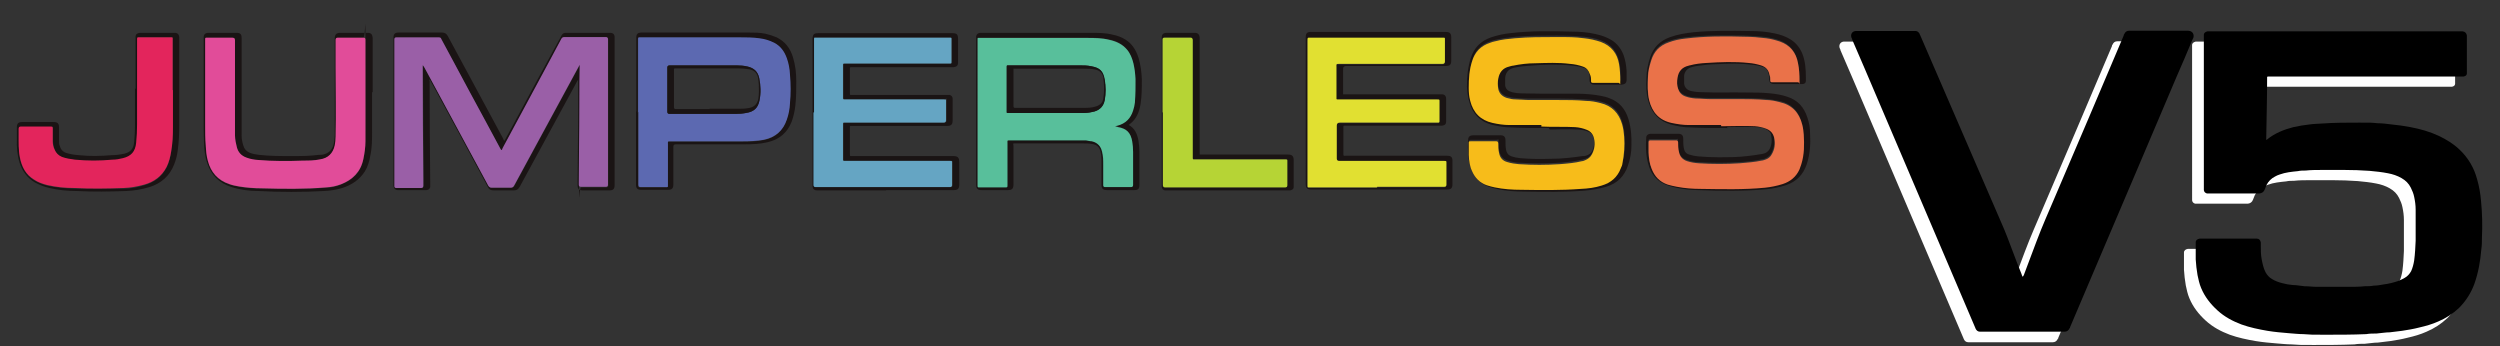 <?xml version="1.0" encoding="UTF-8"?>
<svg id="Layer_1" xmlns="http://www.w3.org/2000/svg" version="1.1" viewBox="0 0 829.8 115">
  <rect x="0" y="0" width="829.8" height="115" fill="#333333" stroke="none"/>
  <!-- Generator: Adobe Illustrator 29.1.0, SVG Export Plug-In . SVG Version: 2.1.0 Build 142)  -->
  <defs>
    <style>
      .st0 {
        fill: #65a5c3;
      }

      .st1 {
        fill: #b6d435;
      }

      .st2 {
        fill: #58bf9b;
      }

      .st3 {
        fill: #e1e031;
      }

      .st4 {
        fill: #1a1414;
      }

      .st5 {
        fill: #e3255c;
      }

      .st6 {
        fill: #fff;
      }

      .st7 {
        fill: #f7bc1a;
      }

      .st8 {
        fill: #e14c99;
      }

      .st9 {
        fill: #9a5fa7;
      }

      .st10 {
        fill: #ea7249;
      }

      .st11 {
        fill: #5c69b1;
      }
    </style>
  </defs>
  <g id="Layer_11" data-name="Layer_1">
    <g id="uuid-bc62aa1c-3fce-46de-9438-52344a33b987">
      <g>
        <g id="uuid-bc62aa1c-3fce-46de-9438-52344a33b987-2">
          <g>
            <path class="st6" d="M748.6,28.9v.6c0,6.7-.2,13.5-.3,20.3.2,0,.3,0,.4-.2,2.5-2,5.5-3.2,8.6-4,1.8-.4,3.6-.7,5.4-.9,1.4-.2,2.7-.2,4.1-.3,4.1-.3,8.2-.3,12.4-.3s4,0,6,.2c1.6,0,3.1.2,4.7.4,2.1.2,4.2.5,6.3.9,3.2.6,6.4,1.5,9.4,2.9,2.5,1.2,4.8,2.6,6.8,4.5,2.9,2.7,4.9,6.1,5.9,9.9.7,2.4,1.1,4.8,1.3,7.2.4,4.1.5,8.1.3,12.2,0,1.3,0,2.5-.2,3.8-.3,3.9-1,7.8-2.3,11.5-1.1,3-2.8,5.7-5.1,8-2,1.9-4.3,3.4-6.9,4.5-2,.9-4.1,1.5-6.3,2-1.9.5-3.8.8-5.7,1.1-1.4.2-2.7.3-4.1.5-1.5,0-2.9.3-4.4.4-1.1,0-2.3,0-3.4.2-4.5.2-9.1.2-13.6.2s-4.8,0-7.3-.2c-1.6,0-3.2-.2-4.7-.3-2.4-.2-4.8-.4-7.2-.8-2.9-.5-5.8-1.1-8.6-2.1-2.9-1.1-5.6-2.5-8-4.7-2.3-2.1-4.2-4.5-5.4-7.4-.6-1.4-.9-2.9-1.2-4.3-.3-1.7-.5-3.5-.6-5.2,0-1.6,0-3.2,0-4.8v-.9c0-.7.6-1.1,1.3-1.2h19c.7,0,1.2.5,1.3,1.3,0,.3,0,.7,0,1,0,1.5,0,3.1.3,4.6s.6,3,1.3,4.3c.5.9,1.2,1.7,2.1,2.2,1.1.7,2.3,1.1,3.5,1.4,1.1.3,2.2.5,3.4.6,1.3,0,2.6.3,3.9.4,1.4,0,2.7.2,4.1.2h10.7c1.7,0,3.5,0,5.2-.2,1,0,2,0,3-.2,1.1,0,2.2-.2,3.3-.4,1.6-.2,3.2-.6,4.7-1.1.8-.3,1.6-.7,2.3-1.1.9-.5,1.6-1.3,2.1-2.2.5-1.1.8-2.3,1-3.5.3-2.2.4-4.4.5-6.6v-5.3c0-1.7,0-3.3,0-5,0-1.5-.2-2.9-.5-4.3-.2-1-.6-2-1.1-3-.7-1.4-1.7-2.4-3.1-3.2-1.4-.8-2.9-1.3-4.5-1.6-2-.4-4-.6-6.1-.8-2.8-.2-5.6-.3-8.4-.3h-7.3c-1.8,0-3.7,0-5.5.2-.9,0-1.7,0-2.6.2-2,.2-4.1.4-6,1.1-.6.2-1.1.4-1.6.7-1.2.6-2.2,1.6-2.8,2.8-.2.5-.4,1-.6,1.5-.3.8-.9,1.2-1.7,1.3h-16.4c-.4,0-.7,0-1.1,0-.6-.2-.9-.5-1-1.1,0-.3,0-.5,0-.8V15c0-.7.5-1,1.2-1.2h84.7c.8.1,1.3.6,1.4,1.4v11.7c0,.3,0,.6,0,.9,0,.6-.5.9-1.1,1h-64.9Z"/>
            <path class="st6" d="M667.6,95.2c.2-.2.3-.5.4-.8,1.4-3.6,2.7-7.3,4.1-10.9,1.8-4.8,3.9-9.5,5.9-14.2,7.7-18,15.4-36,23-54,0-.2,0-.3.2-.5.3-.7.8-1.1,1.6-1.1h19.2c.3,0,.7,0,1,.1.8.2,1.3,1,1.2,1.8,0,.4-.2.7-.4,1.1-1.7,4.1-3.5,8.3-5.3,12.4-8.8,20.8-17.7,41.6-26.5,62.3-2.9,6.9-5.9,13.8-8.8,20.7,0,0,0,.3-.2.4-.3.7-.9,1.1-1.6,1.1h-28.1c-.7,0-1.2-.4-1.5-1.1,0-.2-.2-.4-.2-.5-12.2-28.6-24.4-57.2-36.6-85.8-1.4-3.2-2.7-6.3-4.1-9.5,0-.3-.2-.5-.3-.8-.3-1.1.3-2,1.4-2.1h20c.5,0,.9.4,1.2.8,0,.2.2.4.3.7,9,20.8,18,41.6,27,62.4,1.3,2.9,2.4,5.9,3.5,8.8,1,2.7,2,5.3,3.1,8,0,.2.2.5.3.8h.2Z"/>
          </g>
        </g>
        <path d="M752.5,25.5v.6c0,6.7-.2,13.5-.3,20.3.2,0,.3,0,.4-.2,2.5-2,5.5-3.2,8.6-4,1.8-.4,3.6-.7,5.4-.9,1.4-.2,2.7-.2,4.1-.3,4.1-.3,8.2-.3,12.4-.3s4,0,6,.2c1.6,0,3.1.2,4.7.4,2.1.2,4.2.5,6.3.9,3.2.6,6.4,1.5,9.4,2.9,2.5,1.2,4.8,2.6,6.8,4.5,2.9,2.7,4.9,6.1,5.9,9.9.7,2.4,1.1,4.8,1.3,7.2.4,4.1.5,8.1.3,12.2,0,1.3,0,2.5-.2,3.8-.3,3.9-1,7.8-2.3,11.5-1.1,3-2.8,5.7-5.1,8-2,1.9-4.3,3.4-6.9,4.5-2,.9-4.1,1.5-6.3,2-1.9.5-3.8.8-5.7,1.1-1.4.2-2.7.3-4.1.5-1.5,0-2.9.3-4.4.4-1.1,0-2.3,0-3.4.2-4.5.2-9.1.2-13.6.2s-4.8,0-7.3-.2c-1.6,0-3.2-.2-4.7-.3-2.4-.2-4.8-.4-7.2-.8-2.9-.5-5.8-1.1-8.6-2.1-2.9-1.1-5.6-2.5-8-4.7-2.3-2.1-4.2-4.5-5.4-7.4-.6-1.4-.9-2.9-1.2-4.3-.3-1.7-.5-3.5-.6-5.2,0-1.6,0-3.2,0-4.8v-.9c0-.7.6-1.1,1.3-1.2h19c.7,0,1.2.5,1.3,1.3,0,.3,0,.7,0,1,0,1.5,0,3.1.3,4.6s.6,3,1.3,4.3c.5.9,1.2,1.7,2.1,2.2,1.1.7,2.3,1.1,3.5,1.4,1.1.3,2.2.5,3.4.6,1.3,0,2.6.3,3.9.4,1.4,0,2.7.2,4.1.2h10.7c1.7,0,3.5,0,5.2-.2,1,0,2,0,3-.2,1.1,0,2.2-.2,3.3-.4,1.6-.2,3.2-.6,4.7-1.1.8-.3,1.6-.7,2.3-1.1.9-.5,1.6-1.3,2.1-2.2.5-1.1.8-2.3,1-3.5.3-2.2.4-4.4.5-6.6v-5.3c0-1.7,0-3.3,0-5,0-1.5-.2-2.9-.5-4.3-.2-1-.6-2-1.1-3-.7-1.4-1.7-2.4-3.1-3.2-1.4-.8-2.9-1.3-4.5-1.6-2-.4-4-.6-6.1-.8-2.8-.2-5.6-.3-8.4-.3h-7.3c-1.8,0-3.7,0-5.5.2-.9,0-1.7,0-2.6.2-2,.2-4.1.4-6,1.1-.6.2-1.1.4-1.6.7-1.2.6-2.2,1.6-2.8,2.8-.2.5-.4,1-.6,1.5-.3.8-.9,1.2-1.7,1.3h-16.4c-.4,0-.7,0-1.1,0-.6-.2-.9-.5-1-1.1,0-.3,0-.5,0-.8V11.6c0-.7.5-1,1.2-1.2h84.7c.8.1,1.3.6,1.4,1.4v11.7c0,.3,0,.6,0,.9,0,.6-.5.9-1.1,1h-64.9Z"/>
        <path d="M671.5,91.7c.2-.2.3-.5.4-.8,1.4-3.6,2.7-7.3,4.1-10.9,1.8-4.8,3.9-9.5,5.9-14.2,7.7-18,15.4-36,23-54,0-.2,0-.3.2-.5.3-.7.8-1.1,1.6-1.1h19.2c.3,0,.7,0,1,.1.8.2,1.3,1,1.2,1.8,0,.4-.2.7-.4,1.1-1.7,4.1-3.5,8.3-5.3,12.4-8.8,20.8-17.7,41.6-26.5,62.3-2.9,6.9-5.9,13.8-8.8,20.7,0,0,0,.3-.2.4-.3.7-.9,1.1-1.6,1.1h-28.1c-.7,0-1.2-.4-1.5-1.1,0-.2-.2-.4-.2-.5-12.2-28.6-24.4-57.2-36.6-85.8-1.4-3.2-2.7-6.3-4.1-9.5,0-.3-.2-.5-.3-.8-.3-1.1.3-2,1.4-2.1h20c.5,0,.9.4,1.2.8,0,.2.2.4.3.7,9,20.8,18,41.6,27,62.4,1.3,2.9,2.4,5.9,3.5,8.8,1,2.7,2,5.3,3.1,8,0,.2.2.5.3.8h.2Z"/>
      </g>
    </g>
    <g id="uuid-85091f4c-c228-4d70-aa1b-5ec912b6d59d">
      <g>
        <path class="st4" d="M167.4,46.8c1-1.8,2-3.7,3-5.5,5.2-9.7,10.4-19.4,15.7-29,.1-.2.2-.4.3-.6.3-.5.7-.8,1.3-.8h14.8c1,0,1.5.5,1.5,1.4v48.9c0,16.1,0,.2,0,.3,0,1.2-.5,1.7-1.7,1.7h-8.7c-1.5,0-1.9-.4-1.9-1.9,0-8,.2-15.9.2-23.9v-10.9c-.2.2-.3.4-.4.6-6.3,11.6-12.7,23.3-19,34.9-.5.9-1.1,1.2-2,1.2h-6.6c-1,0-1.6-.3-2-1.2-6.2-11.6-12.5-23.2-18.8-34.8-.1-.3-.3-.5-.5-.9-.2.3,0,.5,0,.7,0,11.3.1,22.5.2,33.8v1.1c0,.7-.5,1.1-1.2,1.2h-9.5c-.9,0-1.4-.5-1.5-1.4V12.8c0-16.1,0-.2,0-.3,0-1.2.5-1.7,1.7-1.7h14.5c.8,0,1.4.4,1.8,1.1,6.1,11.4,12.3,22.7,18.4,34.1.1.3.2.6.5.8h0ZM192.4,21.5h.1v.5c0,4.5,0,9-.1,13.5,0,8.7-.2,17.4-.2,26s0,.7.7.7h8.3q.7,0,.7-.7V13.2q0-.7-.7-.7h-13.8c-.5,0-.7.1-1,.6-1,2-2.1,4-3.2,6-5.4,10.1-10.9,20.2-16.3,30.3-.1.2-.2.5-.4.6-.1-.2-.2-.4-.4-.6-3.4-6.2-6.7-12.4-10.1-18.7-3.1-5.8-6.3-11.6-9.4-17.5-.2-.4-.4-.6-.8-.6h-14.2q-.6,0-.6.6v48.6q0,.6.6.6h8.3q.7,0,.7-.8v-2.4c0-12.3-.2-24.5-.2-36.8v-.7h.1c.3.6.6,1.2,1,1.7,6.9,12.8,13.8,25.6,20.7,38.3.3.5.5.6,1.1.6h6.2c.7,0,1-.2,1.3-.8,7-13,14.1-25.9,21.1-38.9.2-.4.4-.7.6-1.1h-.1Z"/>
        <path class="st4" d="M573.5,42.5c-5.1,0-8.8,0-12.4-.2-2.2,0-4.4-.4-6.6-1-3.7-1.1-6-3.5-7.2-7.1-.9-2.8-1-5.7-.8-8.5,0-2.2.5-4.4,1.2-6.6,1.1-3.4,3.3-5.6,6.7-6.8,2.5-.9,5.1-1.3,7.7-1.6,6.2-.6,12.5-.5,18.8-.4,2.8,0,5.5.2,8.2.8,1.9.4,3.7,1,5.4,2.1,1.8,1.2,3,2.8,3.8,4.8.9,2.4,1.1,5,1.1,7.6v1.3c0,.6-.5,1-1.1,1h-9.5c-1,0-1.5-.5-1.6-1.5,0-.6,0-1.2-.2-1.9-.2-1.2-.8-2-2-2.3-1.1-.4-2.3-.6-3.5-.7-3.9-.5-7.8-.4-11.6-.2-2.2,0-4.5.3-6.7.6-.7.1-1.4.3-2.1.5-1.2.5-1.9,1.4-2.1,2.6,0,.9,0,1.9,0,2.8.2,1.3,1,2.1,2.3,2.4s2.6.4,3.9.4c4.7.2,9.5,0,14.2.1,2.8,0,5.6,0,8.4.3,1.8.2,3.7.5,5.4,1.1,3.5,1.1,5.6,3.5,6.7,6.9.6,1.7.9,3.5.9,5.3.2,3.4,0,6.8-1.1,10.2-1.2,3.5-3.4,5.8-7,7-2,.6-4.1,1.1-6.3,1.3-7.5.7-15.1.6-22.7.3-2.5,0-5-.3-7.4-.8-1.7-.4-3.4-.8-5-1.8-2-1.3-3.3-3.1-4-5.4-1-3-1.1-6.2-.9-9.3,0-.9.6-1.4,1.6-1.4h9c1.2,0,1.7.5,1.7,1.7s0,2.1.2,3.1c.2,1.1.7,1.8,1.8,2.1.9.3,1.9.5,2.9.6,2.3.2,4.7.3,7,.3s6.3,0,9.4-.4c1.6-.2,3.3-.4,4.9-.7,1.8-.3,2.6-1.4,3-3.1.2-.9.2-1.9,0-2.9,0-1-.7-1.6-1.5-2.1-1.1-.6-2.3-.8-3.5-.8-3.7-.2-7.4,0-9.7,0h0l.3.4ZM571.2,41.5c3.7,0,7.4,0,11.2,0,1.4,0,2.7.3,3.9.9,1.3.6,2.2,1.5,2.5,3,.4,1.9,0,3.7-.8,5.4-.4.8-1.1,1.3-1.9,1.7s-.9.3-1.4.4c-2.4.5-4.9.8-7.3.9-4.6.3-9.1.3-13.7,0-1.3,0-2.6-.3-3.8-.7-1.5-.5-2.4-1.5-2.7-3-.2-1.1-.3-2.2-.3-3.3s0-.6-.6-.6h-8.6q-.6,0-.6.6v3.4c0,1.8.3,3.6,1,5.4,1,2.6,2.8,4.4,5.4,5.3,1,.3,2,.5,3,.7,2.6.4,5.2.6,7.9.7,7.1,0,14.3.3,21.4-.4,2-.2,3.9-.5,5.8-1.2,2.6-.8,4.5-2.4,5.6-4.9.2-.5.5-1.1.6-1.7,1-3.2,1-6.5.8-9.8,0-1.1-.2-2.2-.5-3.3-1-4-3.4-6.6-7.5-7.5-1.5-.3-3-.5-4.5-.7-3.1-.2-6.3-.3-9.4-.3h-9.3c-1.6,0-3.1,0-4.7-.2-1.1,0-2.3-.2-3.4-.7-1.2-.5-2-1.3-2.4-2.5s-.4-2.4-.2-3.6c.3-2.2,1.5-3.6,3.7-4.1,0,0,.3,0,.4-.1,1.8-.4,3.6-.6,5.5-.8,4.7-.3,9.3-.5,14,0,1.4.2,2.7.4,4.1.8,1.5.5,2.4,1.5,2.8,3,0,.7.3,1.4.3,2.1s0,.5.5.5h8.7c.4,0,.5-.1.5-.5,0-1.9,0-3.9-.5-5.8-.7-3.5-2.6-5.9-6-7.2-1.5-.5-3-.9-4.6-1.1-2.4-.3-4.8-.4-7.2-.5-6.5-.1-13-.2-19.5.6-1.9.2-3.8.6-5.7,1.3-2.9,1-4.8,3-5.7,5.9-.6,1.8-.9,3.7-1.1,5.6-.2,2.6-.2,5.2.4,7.7,1,4,3.3,6.5,7.4,7.5,1.9.4,3.8.6,5.7.7,3.5.2,7.1,0,10.7,0h0v.2Z"/>
        <path class="st4" d="M514.1,42.5c-5.2,0-8.9,0-12.5-.2-2.2,0-4.3-.4-6.5-.9-3.9-1.1-6.3-3.6-7.4-7.5-.5-1.7-.7-3.4-.8-5.1,0-3.3.3-6.5,1.3-9.6,1.1-3.4,3.3-5.6,6.7-6.8,2.1-.7,4.3-1.2,6.5-1.4,6.7-.8,13.5-.7,20.3-.5,2.6,0,5.3.2,7.9.8,1.9.4,3.6,1,5.3,2,1.9,1.2,3.2,2.9,4,5,.6,1.7.9,3.5,1,5.3v2.9c0,1-.5,1.5-1.6,1.6h-8.6c-2.7,0-.2,0-.4,0-1.2,0-1.7-.5-1.7-1.6s0-1.1,0-1.6c-.2-1.2-.8-2.1-2-2.4-1.2-.4-2.4-.6-3.6-.7-4.7-.5-9.4-.4-14.1,0-1.8.1-3.6.3-5.4.7-1.6.4-2.7,1.3-2.9,3.3v2.6c.2,1.3,1.1,1.9,2.3,2.2,1.2.3,2.4.4,3.6.4,2.4,0,4.7.1,7.1.1h10.7c2.7,0,5.4.2,8,.7,1,.2,2,.4,2.9.8,3.3,1.2,5.3,3.6,6.3,6.9.9,2.9,1.1,5.9,1,9,0,2.1-.4,4.2-1.1,6.3-1.2,3.7-3.6,6.1-7.3,7.2-2.4.7-4.9,1.1-7.4,1.3-6.5.5-13,.4-19.6.3-3,0-6-.2-8.9-.8-1-.2-2-.5-3-.8-3.2-1.1-5.1-3.4-6.1-6.6-.9-2.9-1-5.9-.8-8.9,0-1.2.6-1.6,1.8-1.6h8.9c1.2,0,1.7.5,1.7,1.7s0,2.1.2,3.2c.2,1,.7,1.7,1.8,2.1.9.3,1.9.5,2.9.6,3.4.3,6.9.3,10.4.2,3.5,0,6.9-.4,10.3-.9.2,0,.4,0,.6,0,1.8-.4,2.6-1.1,3.1-3.2.2-1,.2-2,0-2.9-.2-.8-.7-1.4-1.4-1.8-1.2-.6-2.4-.8-3.7-.9-3.7-.2-7.4,0-9.5,0h0l-.2-.3ZM511.7,41.5c3.7,0,7.5,0,11.2.2,1.4,0,2.7.3,3.9.9,1.3.6,2.1,1.5,2.4,2.9.3,1.8,0,3.6-.7,5.2-.5,1-1.3,1.7-2.3,2-.3,0-.7.2-1,.3-2.4.5-4.9.8-7.4,1-4.5.3-9,.3-13.5,0-1.3,0-2.6-.3-3.9-.7-1.5-.5-2.3-1.4-2.7-2.9-.3-1.1-.3-2.2-.3-3.4s0-.6-.6-.6h-8.6q-.6,0-.6.6v3.9c0,1.8.4,3.7,1.1,5.4,1,2.2,2.6,3.8,4.9,4.7.8.3,1.7.5,2.6.7,2.9.6,5.9.7,8.8.8,6.6.2,13.2.3,19.8-.3,2.3-.2,4.6-.5,6.9-1.1,3.1-.9,5.3-2.8,6.4-5.8.2-.5.3-1,.5-1.5.8-2.9.8-5.9.6-8.9,0-1.4-.3-2.8-.7-4.2-1-3.7-3.4-6.1-7.2-7-1.5-.4-3.1-.6-4.7-.7-3.1-.2-6.3-.3-9.4-.3h-9.5c-1.5,0-3,0-4.5-.2-1,0-2-.2-3-.5-1.5-.5-2.4-1.5-2.8-3-.3-1.1-.3-2.2,0-3.4.3-2.1,1.5-3.4,3.6-4,.4-.1.8-.2,1.3-.3,2.4-.5,4.8-.7,7.3-.8,3.9-.2,7.7-.3,11.6.2,1.5.2,2.9.4,4.3.9,1.2.4,2,1.3,2.3,2.5.2.8.3,1.5.4,2.3,0,.4,0,.6.6.6h8.5q.6,0,.6-.6c0-1.9,0-3.7-.4-5.6-.7-3.6-2.6-6.1-6.1-7.4-1.8-.7-3.6-1-5.5-1.2-3.1-.3-6.2-.4-9.3-.4-4.5,0-9.1,0-13.6.4-2.2.2-4.4.5-6.6,1-.6.1-1.1.3-1.7.5-3.1,1-5.1,3.1-6,6.2-.9,2.9-1.1,5.8-1.1,8.7s0,3,.5,4.4c1,3.9,3.4,6.4,7.4,7.3,1.9.4,3.7.6,5.6.7,3.6.2,7.1,0,10.7,0h0v.4Z"/>
        <path class="st4" d="M294.1,63.2h-22.8c-1.1,0-1.6-.5-1.6-1.6V13c0-1.8.7-2,2-2h44.3c1.6,0,2,.4,2,2v7.8c0,1-.5,1.4-1.5,1.5h-33.5c-1,0-.9-.1-.9.9v7.6c0,.8-.1.7.7.7h32.4c.6.2.9.5,1,1.1v7.3c0,1.4-.4,1.9-1.9,1.9h-31.6c-.7,0-.6,0-.6.6v8.7c0,.8,0,.7.7.7h33.5c1.6,0,2.1.4,2.1,2.1v7.4c0,1.3-.5,1.8-1.8,1.8h-22.5ZM270.2,37.3v24.1q0,.7.7.7h44.6q.7,0,.7-.7v-7.1c0-1,0-.9-.9-.9h-34.9c-.4,0-.5,0-.4-.5v-11.1c0-1.3-.1-1.1,1.1-1.1h32.3q.8,0,.8-.8v-6c0-2,.1-.9-.9-.9h-32.9c-.2,0-.4,0-.4-.4v-10.5c0-1.1-.1-1,1-1h34.1c1,0,.9,0,.9-.8v-6.9c0-1,.1-.9-.9-.9h-44.2c-.3,0-.5.1-.5.4v24.4h-.2Z"/>
        <path class="st4" d="M446,31.3h32.6c.9,0,1.4.6,1.4,1.5v7.5c0,.9-.4,1.3-1.3,1.4h-32.1c-.8,0-.7,0-.7.7v8.6c0,.8,0,.7.7.7h33.9c1.1,0,1.6.5,1.6,1.6v7.8c0,1.4-.5,1.8-1.8,1.8h-45.1c-1.3,0-1.8-.5-1.8-1.7V12.3c0-1.3.5-1.7,1.7-1.7h44.8c1.3,0,1.8.5,1.8,1.8v7.6c0,1.5-.4,1.9-1.9,1.9h-33c-.6,0-1,.3-1,.9v7.8c0,.1,0,.3,0,.5h0v.2ZM457,62.2h22.3q.7,0,.7-.7v-7c0-1.1,0-.9-1-.9h-34.6c-.9,0-.8,0-.8-.8v-10.9c0-1.1,0-1,1-1h32.3c.8,0,.8,0,.8-.8v-6c0-1,0-.9-.9-.9h-32.9c-.2,0-.4,0-.4-.3v-10.4c0-1.2-.2-1.1,1.1-1.1h34.1q.8,0,.8-.8v-7c0-1,0-.9-.9-.9h-43.7c-1.1,0-1-.1-1,1v48.2c0,.4.2.5.5.5h22.5v-.2Z"/>
        <path class="st4" d="M123.5,30.5v13.3c0,2.6,0,5.3-.6,7.9-.3,1.8-.8,3.6-1.8,5.2-1.8,2.8-4.4,4.5-7.5,5.5-2,.6-4,.9-6,1-7.3.4-14.5.4-21.8,0-3.1,0-6.2-.4-9.2-1.4-3.9-1.3-6.5-3.9-7.8-7.8-.8-2.3-1-4.6-1.1-7-.1-2.6-.1-5.2-.1-7.8V12.5c0-1.1.5-1.6,1.7-1.6h9.1c1.4,0,1.8.4,1.8,1.8v32.3c0,1.1.2,2.1.5,3.1.3,1.2,1,2.1,2.2,2.6,1,.4,2.1.6,3.1.7,3.5.4,7,.4,10.6.4s6.1,0,9.2-.4c.7,0,1.4,0,2.1-.3,1.5-.5,2.4-1.6,2.8-3.1.3-1,.3-2.1.4-3.1V13.4c0-8.4,0-.3,0-.5,0-1.7.7-2,2-2h9c1,0,1.5.5,1.6,1.6v18.1h-.2ZM68.1,30.8v10.6c0,2.3,0,4.7.2,7,.1,1.7.3,3.4.7,5.1,1,3.8,3.3,6.5,7.1,7.7,1.1.4,2.2.6,3.3.8,2.5.4,5,.6,7.5.6,7.2.2,14.3.3,21.4-.3,1.7,0,3.3-.4,4.8-1,4-1.5,6.7-4.2,7.5-8.4.4-2,.7-3.9.7-5.9.1-11.3,0-22.5,0-33.8s0-.6-.7-.6h-8.5q-.7,0-.7.7v32.1c0,1-.1,2-.3,3-.6,2.7-2.2,4.2-4.9,4.6-1.9.3-3.7.4-5.6.4-5,.2-9.9.3-14.9-.2-1.3,0-2.7-.4-3.9-.8-1.7-.6-2.7-1.8-3.2-3.5-.3-1.3-.5-2.5-.6-3.8V13.5c0-1,0-.9-.9-.9h-8.1c-.9,0-.9-.1-.9.8v17.5h0Z"/>
        <path class="st4" d="M374.5,41.4c2.3,1.2,3,3.2,3.4,5.4.2,1.2.3,2.5.3,3.7v10.9c0,1.3-.5,1.7-1.7,1.7h-9.1c-1.3,0-1.8-.5-1.8-1.8v-8.4c0-.8-.1-1.7-.3-2.5-.3-1.5-1.2-2.4-2.8-2.6-1-.2-2.1-.2-3.1-.2h-23c-.2.3,0,.6,0,.8v12.8c0,1.4-.5,1.9-1.8,1.9h-8.9c-1.2,0-1.7-.5-1.7-1.7V12c.2-.7.6-1,1.3-1.1h36.7c2.5,0,4.9,0,7.3.6,1.5.3,2.9.8,4.2,1.6,2.3,1.4,3.6,3.6,4.4,6.1.7,2.3,1,4.7,1.1,7.1,0,2.7,0,5.4-.4,8.1-.3,1.9-.8,3.6-2,5.2-.5.7-1.2,1.3-2,1.9h-.1ZM370,42h0c.3,0,.6-.3.9-.4,2.6-.8,4.3-2.5,5.1-5,.3-.9.5-1.8.6-2.7.3-2.6.3-5.2.2-7.8,0-1.7-.3-3.5-.7-5.2-.4-1.6-1-3.2-2.1-4.5-1.5-1.9-3.6-2.9-6-3.3-2.4-.5-4.8-.6-7.2-.6h-35.5c-1,0-.9-.1-.9.9v48.2c0,.4.1.5.5.5h8.9c.3,0,.5,0,.5-.5v-14.2c0-.9-.1-.9.8-.9h25.3c.6,0,1.3,0,1.9.3,1.9.4,3,1.5,3.4,3.4.4,1.5.4,3,.4,4.5v6.7q0,.6.6.6h8.6q.7,0,.7-.7v-10.9c0-1.2,0-2.4-.3-3.6-.5-2.9-1.8-4.2-4.7-4.7-.4,0-.7,0-1.1-.2h.1Z"/>
        <path class="st4" d="M45,29.5V12.2c0-.8.5-1.2,1.4-1.3h11.6c.9,0,1.4.5,1.5,1.4v28.9c0,2.9-.1,5.8-.5,8.7-.2,1.6-.6,3.2-1.2,4.7-1.5,3.8-4.3,6.3-8.2,7.5-2.6.8-5.2,1.2-7.8,1.3-5.4.2-10.8.3-16.3,0-3,0-6.1-.3-9.1-1-1.7-.4-3.3-1-4.9-1.9-2.5-1.5-4.1-3.7-5-6.5-.8-2.6-1-5.2-.9-7.8v-4c0-1.2.5-1.7,1.8-1.7h10.4c1.3,0,1.8.5,1.8,1.8s0,3.2,0,4.7c0,.4,0,.9.2,1.3.3,1.2,1,2.1,2.3,2.5s2.7.6,4.1.7c3.6.4,7.3.3,10.9,0,1.4,0,2.8-.2,4.2-.5,2-.5,3-1.6,3.2-3.6.2-1.8.3-3.7.3-5.5v-12.5h.1ZM57.4,29.9h0V12.8c0-.2,0-.4-.3-.4h-10.6c-1,0-.9-.1-.9.9v28.2c0,2,0,4.1-.3,6.1-.3,2.9-1.6,4.4-4.4,5.1-1.1.3-2.3.5-3.5.5-4.1.3-8.2.3-12.4,0-1.5-.2-2.9-.4-4.3-.9-1.2-.4-2.1-1.3-2.5-2.5-.4-.9-.5-1.8-.6-2.7,0-1.4,0-2.9,0-4.3s0-.6-.5-.6H6.9q-.7,0-.7.7v2c0,2.5,0,5,.4,7.5.6,3.1,2,5.7,4.7,7.4,1.3.8,2.8,1.4,4.3,1.8,3,.7,6.1.9,9.1,1,5.5,0,10.9,0,16.4,0,2.3,0,4.5-.4,6.7-1.1,3.3-.9,5.9-2.8,7.5-5.9.8-1.6,1.2-3.3,1.5-5.1.4-2.7.6-5.5.6-8.2v-12.2h0Z"/>
        <path class="st4" d="M211.2,37V12.4c0-1.1.5-1.5,1.5-1.6h35.7c1.9,0,3.8,0,5.7.4,1.3.3,2.5.7,3.7,1.2,2.8,1.4,4.5,3.6,5.4,6.6.8,2.6,1.1,5.2,1.1,7.9s0,5.4-.3,8.1c-.2,1.8-.6,3.6-1.2,5.3-1.4,3.7-4.1,6-8,6.9-2.5.6-5,.7-7.5.7h-23c-.6,0-.8.3-.8.8v12.6c0,1.2-.5,1.7-1.7,1.7h-8.9c-1.4,0-1.8-.5-1.8-1.8v-24.4h0v.2ZM211.8,37.3v24.1c0,.7,0,.8.7.8h8.6c.4,0,.5-.2.5-.5v-13.7c0-1.1-.1-1,.9-1h24c2.3,0,4.6,0,6.9-.5,3.9-.7,6.4-3,7.7-6.8.6-1.7.8-3.4,1-5.2.3-3.3.3-6.6,0-9.8-.1-1.8-.4-3.5-1-5.2-.8-2.2-2.1-4-4.2-5.2-1.6-.8-3.2-1.3-5-1.5-2.1-.2-4.1-.3-6.2-.3h-33.2c-.9,0-.8,0-.8.9v24h.1Z"/>
        <path class="st4" d="M397.9,51.3h29.6c1.4,0,1.9.5,1.9,1.9v8.9c0,.7-.6,1-1.2,1.1h-41.4c-.7,0-1.1-.5-1.2-1.2V12.9c0-16.1,0-.2,0-.4,0-1.1.5-1.6,1.7-1.6h9.2c1.1,0,1.6.5,1.7,1.6v38.8h-.3ZM385.9,37.3v24.1c0,.7,0,.8.7.8h39.9q.7,0,.7-.7v-7.8c0-.9,0-.8-.9-.8h-30c-.4,0-.6,0-.5-.5V13.7c0-12.7,0-.3,0-.5,0-.5-.2-.7-.7-.7h-8.7q-.6,0-.6.6v24.2h.1Z"/>
        <path class="st9" d="M192.4,21.5c-.2.4-.4.7-.6,1.1-7,13-14.1,25.9-21.1,38.9-.3.6-.6.8-1.3.8h-6.2c-.5,0-.8-.2-1.1-.6-6.9-12.8-13.8-25.6-20.7-38.3-.3-.6-.6-1.2-1-1.7h-.1v.7c0,12.3.1,24.5.2,36.8v2.4q0,.8-.7.8h-8.3q-.6,0-.6-.6V13q0-.6.6-.6h14.2c.5,0,.7.2.8.6,3.1,5.8,6.3,11.6,9.4,17.5,3.4,6.2,6.7,12.4,10.1,18.7.1.2.2.4.4.6.3,0,.3-.4.4-.6,5.4-10.1,10.9-20.2,16.3-30.3,1.1-2,2.1-4,3.2-6,.2-.4.5-.6,1-.6h13.8q.7,0,.7.7v48.3q0,.7-.7.7h-8.3q-.7,0-.7-.7c0-8.7.2-17.4.2-26s0-9,.1-13.5v-.4h-.1.1Z"/>
        <path class="st1" d="M385.9,37.3V13.1q0-.6.6-.6h8.7c.4,0,.6.2.7.7v38.6c0,12.7,0,.4,0,.6,0,.4.1.6.5.5h30c1,0,.9,0,.9.8v7.8q0,.7-.7.7h-39.9q-.7,0-.7-.8v-24.1h-.1Z"/>
        <path class="st10" d="M571.2,41.5c-3.6,0-7.1,0-10.7,0-1.9,0-3.8-.3-5.7-.7-4.1-.9-6.4-3.5-7.4-7.5-.6-2.5-.5-5.1-.4-7.7,0-1.9.5-3.7,1.1-5.6.9-2.9,2.8-4.9,5.7-5.9,1.8-.7,3.7-1.1,5.7-1.3,6.5-.8,13-.8,19.5-.6,2.4,0,4.8.2,7.2.5,1.6.2,3.1.6,4.6,1.1,3.4,1.2,5.4,3.7,6,7.2.4,1.9.5,3.9.5,5.8s0,.5-.5.5h-8.7c-.3,0-.5-.1-.5-.5,0-.7,0-1.4-.3-2.1-.3-1.5-1.2-2.5-2.8-3-1.3-.4-2.7-.7-4.1-.8-4.7-.5-9.3-.3-14,0-1.8.1-3.7.3-5.5.8,0,0-.3,0-.4.1-2.2.5-3.4,1.9-3.7,4.1-.2,1.2-.2,2.4.2,3.6s1.2,2.1,2.4,2.5c1.1.4,2.2.6,3.4.7,1.6,0,3.1.2,4.7.2h9.3c3.1,0,6.3,0,9.4.3,1.5,0,3,.3,4.5.7,4.1.9,6.5,3.5,7.5,7.5.3,1.1.4,2.2.5,3.3.2,3.3.2,6.6-.8,9.8-.2.6-.4,1.1-.6,1.7-1.1,2.5-3.1,4.1-5.6,4.9-1.9.6-3.9,1-5.8,1.2-7.1.7-14.3.5-21.4.4-2.6,0-5.3-.2-7.9-.7-1-.2-2-.4-3-.7-2.7-.9-4.4-2.7-5.4-5.3-.7-1.7-.9-3.5-1-5.4v-3.4q0-.6.6-.6h8.6q.5,0,.6.6c0,1.1,0,2.2.3,3.3.3,1.5,1.2,2.5,2.7,3,1.2.4,2.5.6,3.8.7,4.6.3,9.1.3,13.7,0,2.5-.2,4.9-.4,7.3-.9.5,0,.9-.3,1.4-.4.8-.3,1.5-.9,1.9-1.7,1-1.7,1.2-3.5.8-5.4-.3-1.4-1.1-2.4-2.5-3-1.2-.5-2.6-.8-3.9-.9-3.7-.2-7.4,0-11.2,0h0v-.2Z"/>
        <path class="st7" d="M511.7,41.5c-3.6,0-7.2,0-10.7,0-1.9,0-3.8-.3-5.6-.7-4-.9-6.4-3.4-7.4-7.3-.4-1.5-.5-2.9-.5-4.4,0-3,.2-5.9,1.1-8.7.9-3.1,2.9-5.2,6-6.2.5-.2,1.1-.4,1.7-.5,2.2-.6,4.4-.8,6.6-1,4.5-.4,9.1-.4,13.6-.4s6.2,0,9.3.4c1.9.2,3.7.6,5.5,1.2,3.5,1.3,5.5,3.8,6.1,7.4.3,1.8.4,3.7.4,5.6s0,.6-.6.6h-8.5c-.4,0-.6-.1-.6-.6,0-.8,0-1.6-.4-2.3-.4-1.2-1.1-2.1-2.3-2.5-1.4-.5-2.9-.8-4.3-.9-3.9-.5-7.7-.3-11.6-.2-2.4,0-4.9.3-7.3.8-.4,0-.8.2-1.3.3-2.1.5-3.2,1.9-3.6,4-.2,1.1-.2,2.2,0,3.4.3,1.5,1.3,2.5,2.8,3,1,.3,2,.5,3,.5,1.5,0,3,.2,4.5.2h9.5c3.1,0,6.3,0,9.4.3,1.6,0,3.1.3,4.7.7,3.8.9,6.1,3.3,7.2,7,.4,1.4.6,2.8.7,4.2.2,3,0,5.9-.6,8.9,0,.5-.3,1-.5,1.5-1.1,3-3.3,4.9-6.4,5.8-2.2.7-4.5,1-6.9,1.1-6.6.5-13.2.4-19.8.3-2.9,0-5.9-.2-8.8-.8-.9-.2-1.7-.4-2.6-.7-2.3-.8-3.9-2.4-4.9-4.7-.8-1.7-1-3.5-1.1-5.4v-3.9c0-.5,0-.6.6-.6h8.6q.5,0,.6.6c0,1.1,0,2.2.3,3.4.3,1.5,1.2,2.5,2.7,2.9,1.3.4,2.6.6,3.9.7,4.5.3,9,.3,13.5,0,2.5-.2,5-.4,7.4-1,.4,0,.7-.2,1-.3,1-.4,1.8-1,2.3-2,.9-1.7,1.1-3.4.7-5.2-.3-1.4-1.1-2.4-2.4-2.9-1.2-.5-2.5-.8-3.9-.9-3.7-.2-7.5,0-11.2-.2h0v-.4Z"/>
        <path class="st0" d="M270.2,37.3V12.9c0-.4.1-.5.5-.4h44.2c1,0,.9-.1.9.9v6.9c0,.9,0,.8-.9.8h-34.1c-1.1,0-1-.1-1,1v10.5c0,.2.1.4.4.4h32.9c1.1,0,.9,0,.9.9v6q0,.8-.8.8h-32.3c-1.2,0-1.1-.2-1.1,1.1v11.1c0,.3,0,.5.4.5h34.9c1,0,.9,0,.9.9v7.1q0,.7-.7.7h-44.6q-.7,0-.7-.7v-24.1h.2Z"/>
        <path class="st3" d="M457,62.2h-22.5c-.4,0-.5,0-.5-.5V13.5c0-1.1,0-1,1-1h43.7c1,0,.9-.1.9.9v7q0,.8-.8.8h-34.1c-1.3,0-1.1,0-1.1,1.1v10.4c0,.2,0,.3.4.3h32.9c1,0,.9,0,.9.9v6c0,.9,0,.8-.8.8h-32.3q-1,0-1,1v10.9q0,.8.8.8h34.6c1.1,0,1,0,1,.9v7q0,.7-.7.7h-22.3v.2Z"/>
        <path class="st8" d="M68.1,30.8V13.3c0-.9,0-.8.9-.8h8.1q.9,0,.9.9v31.6c0,1.3.3,2.6.6,3.8.4,1.7,1.5,2.9,3.2,3.5,1.3.5,2.6.7,3.9.8,5,.4,9.9.4,14.9.2,1.9,0,3.7,0,5.6-.4,2.7-.4,4.3-2,4.9-4.6.2-1,.3-2,.3-3,.2-7.7,0-15.3,0-23v-9.1q0-.7.7-.7h8.5q.7,0,.7.6v33.8c0,2-.3,4-.7,5.9-.9,4.3-3.6,6.9-7.5,8.4-1.6.6-3.2.9-4.8,1-7.1.6-14.3.5-21.4.3-2.5,0-5-.2-7.5-.6-1.1-.2-2.2-.4-3.3-.8-3.8-1.3-6.1-3.9-7.1-7.7-.5-1.7-.6-3.4-.7-5.1-.2-2.3-.2-4.6-.2-7v-10.6h0Z"/>
        <path class="st2" d="M370,42c.4,0,.7,0,1.1.2,2.9.5,4.2,1.9,4.7,4.7.2,1.2.3,2.4.3,3.6v10.9q0,.7-.7.7h-8.6q-.6,0-.6-.6v-6.7c0-1.5,0-3-.4-4.5-.4-1.8-1.6-3-3.4-3.4-.6,0-1.3-.2-1.9-.3h-25.3c-1,0-.8,0-.8.9v14.2c0,.4-.1.5-.5.5h-8.9c-.4,0-.5,0-.5-.5V13.5c0-1.1-.1-.9.9-.9h35.5c2.4,0,4.8,0,7.2.6,2.3.5,4.4,1.4,6,3.3,1.1,1.3,1.7,2.9,2.1,4.5.4,1.7.6,3.4.7,5.2,0,2.6,0,5.2-.2,7.8-.1.9-.3,1.8-.6,2.7-.8,2.6-2.5,4.3-5.1,5-.3,0-.6.2-.9.3h0c0,0-.1,0-.1,0ZM347.5,37.5h12.2c1.2,0,2.4-.2,3.5-.5,1.9-.5,3-1.8,3.4-3.7.5-2.3.4-4.6,0-6.9-.5-2.8-1.6-3.9-4.4-4.4-1.3-.3-2.7-.3-4.1-.3h-23.7c-.2,0-.3.1-.3.3v15c0,.3,0,.5.4.5h13Z"/>
        <path class="st5" d="M57.4,29.9v12.2c0,2.8-.1,5.5-.6,8.2-.3,1.8-.7,3.5-1.5,5.1-1.6,3.1-4.2,5-7.5,5.9-2.2.6-4.4,1-6.7,1.1-5.5.2-10.9.3-16.4,0-3.1,0-6.1-.3-9.1-1-1.5-.4-3-.9-4.3-1.8-2.8-1.7-4.1-4.3-4.7-7.4-.5-2.5-.4-5-.4-7.5v-2q0-.7.7-.7h9.5c3.2,0,.4,0,.6,0q.5,0,.5.6c0,1.4,0,2.9,0,4.3,0,.9.2,1.9.6,2.7.5,1.2,1.3,2,2.5,2.5,1.4.5,2.8.7,4.3.9,4.1.4,8.2.4,12.4,0,1.2,0,2.3-.2,3.5-.5,2.8-.7,4.1-2.2,4.4-5.1.2-2,.3-4.1.3-6.1V13.3c0-1,0-.9.9-.9h10.6c.3,0,.3.1.3.4v17.1h0Z"/>
        <path class="st11" d="M211.8,37.3V13.3c0-1,0-.9.8-.9h33.2c2.1,0,4.1,0,6.2.3,1.8.2,3.4.7,5,1.5,2.1,1.1,3.4,2.9,4.2,5.2.6,1.7.9,3.4,1,5.2.3,3.3.3,6.6,0,9.8-.1,1.8-.4,3.5-1,5.2-1.2,3.7-3.8,6-7.7,6.8-2.3.4-4.6.5-6.9.5h-24c-1.1,0-.9,0-.9,1v13.7c0,.4,0,.6-.5.5h-8.6q-.7,0-.7-.8v-24.1h-.1ZM233.9,21.7h-11.6q-.8,0-.8.7v14.7q0,.7.7.7h22c1.1,0,2.3,0,3.4-.3,2.7-.4,4-1.7,4.5-4.2s.4-5-.1-7.4c-.4-2.1-1.7-3.3-3.8-3.8-1.2-.3-2.5-.4-3.7-.4h-10.6Z"/>
        <path class="st4" d="M347.5,37.5h-12.9c-.4,0-.5,0-.4-.5v-15c0-.2,0-.3.3-.3h23.7c1.4,0,2.7,0,4.1.3,2.8.5,3.9,1.6,4.4,4.4.4,2.3.4,4.6,0,6.9-.4,1.9-1.5,3.1-3.4,3.7-1.2.3-2.3.5-3.5.5h-12.3ZM336.4,22.8v12.5q0,.5.5.5h22.7c1.3,0,2.6,0,3.9-.4,1.5-.4,2.5-1.2,2.7-2.7.4-2.3.3-4.7,0-7-.3-1.5-1.2-2.3-2.6-2.6-1.3-.3-2.6-.3-3.9-.3h-23.3Z"/>
        <path class="st4" d="M233.9,21.7h10.6c1.2,0,2.5.1,3.7.4,2.1.5,3.3,1.7,3.8,3.8.5,2.5.6,5,.1,7.4-.5,2.6-1.9,3.8-4.5,4.2-1.1.2-2.2.3-3.4.3h-22q-.7,0-.7-.7v-14.7q0-.7.8-.7h11.6ZM235.5,36.1h9.3c1.3,0,2.7,0,4-.3,1.6-.3,2.6-1.4,2.9-3,.1-.8.2-1.5.2-2.3,0-1.6,0-3.2-.3-4.7-.3-1.6-1.3-2.5-2.9-2.8-1.2-.2-2.4-.3-3.6-.3h-21c-.4,0-.4.1-.4.5v12.4q0,.6.6.6h11.3-.1Z"/>
      </g>
    </g>
  </g>
</svg>